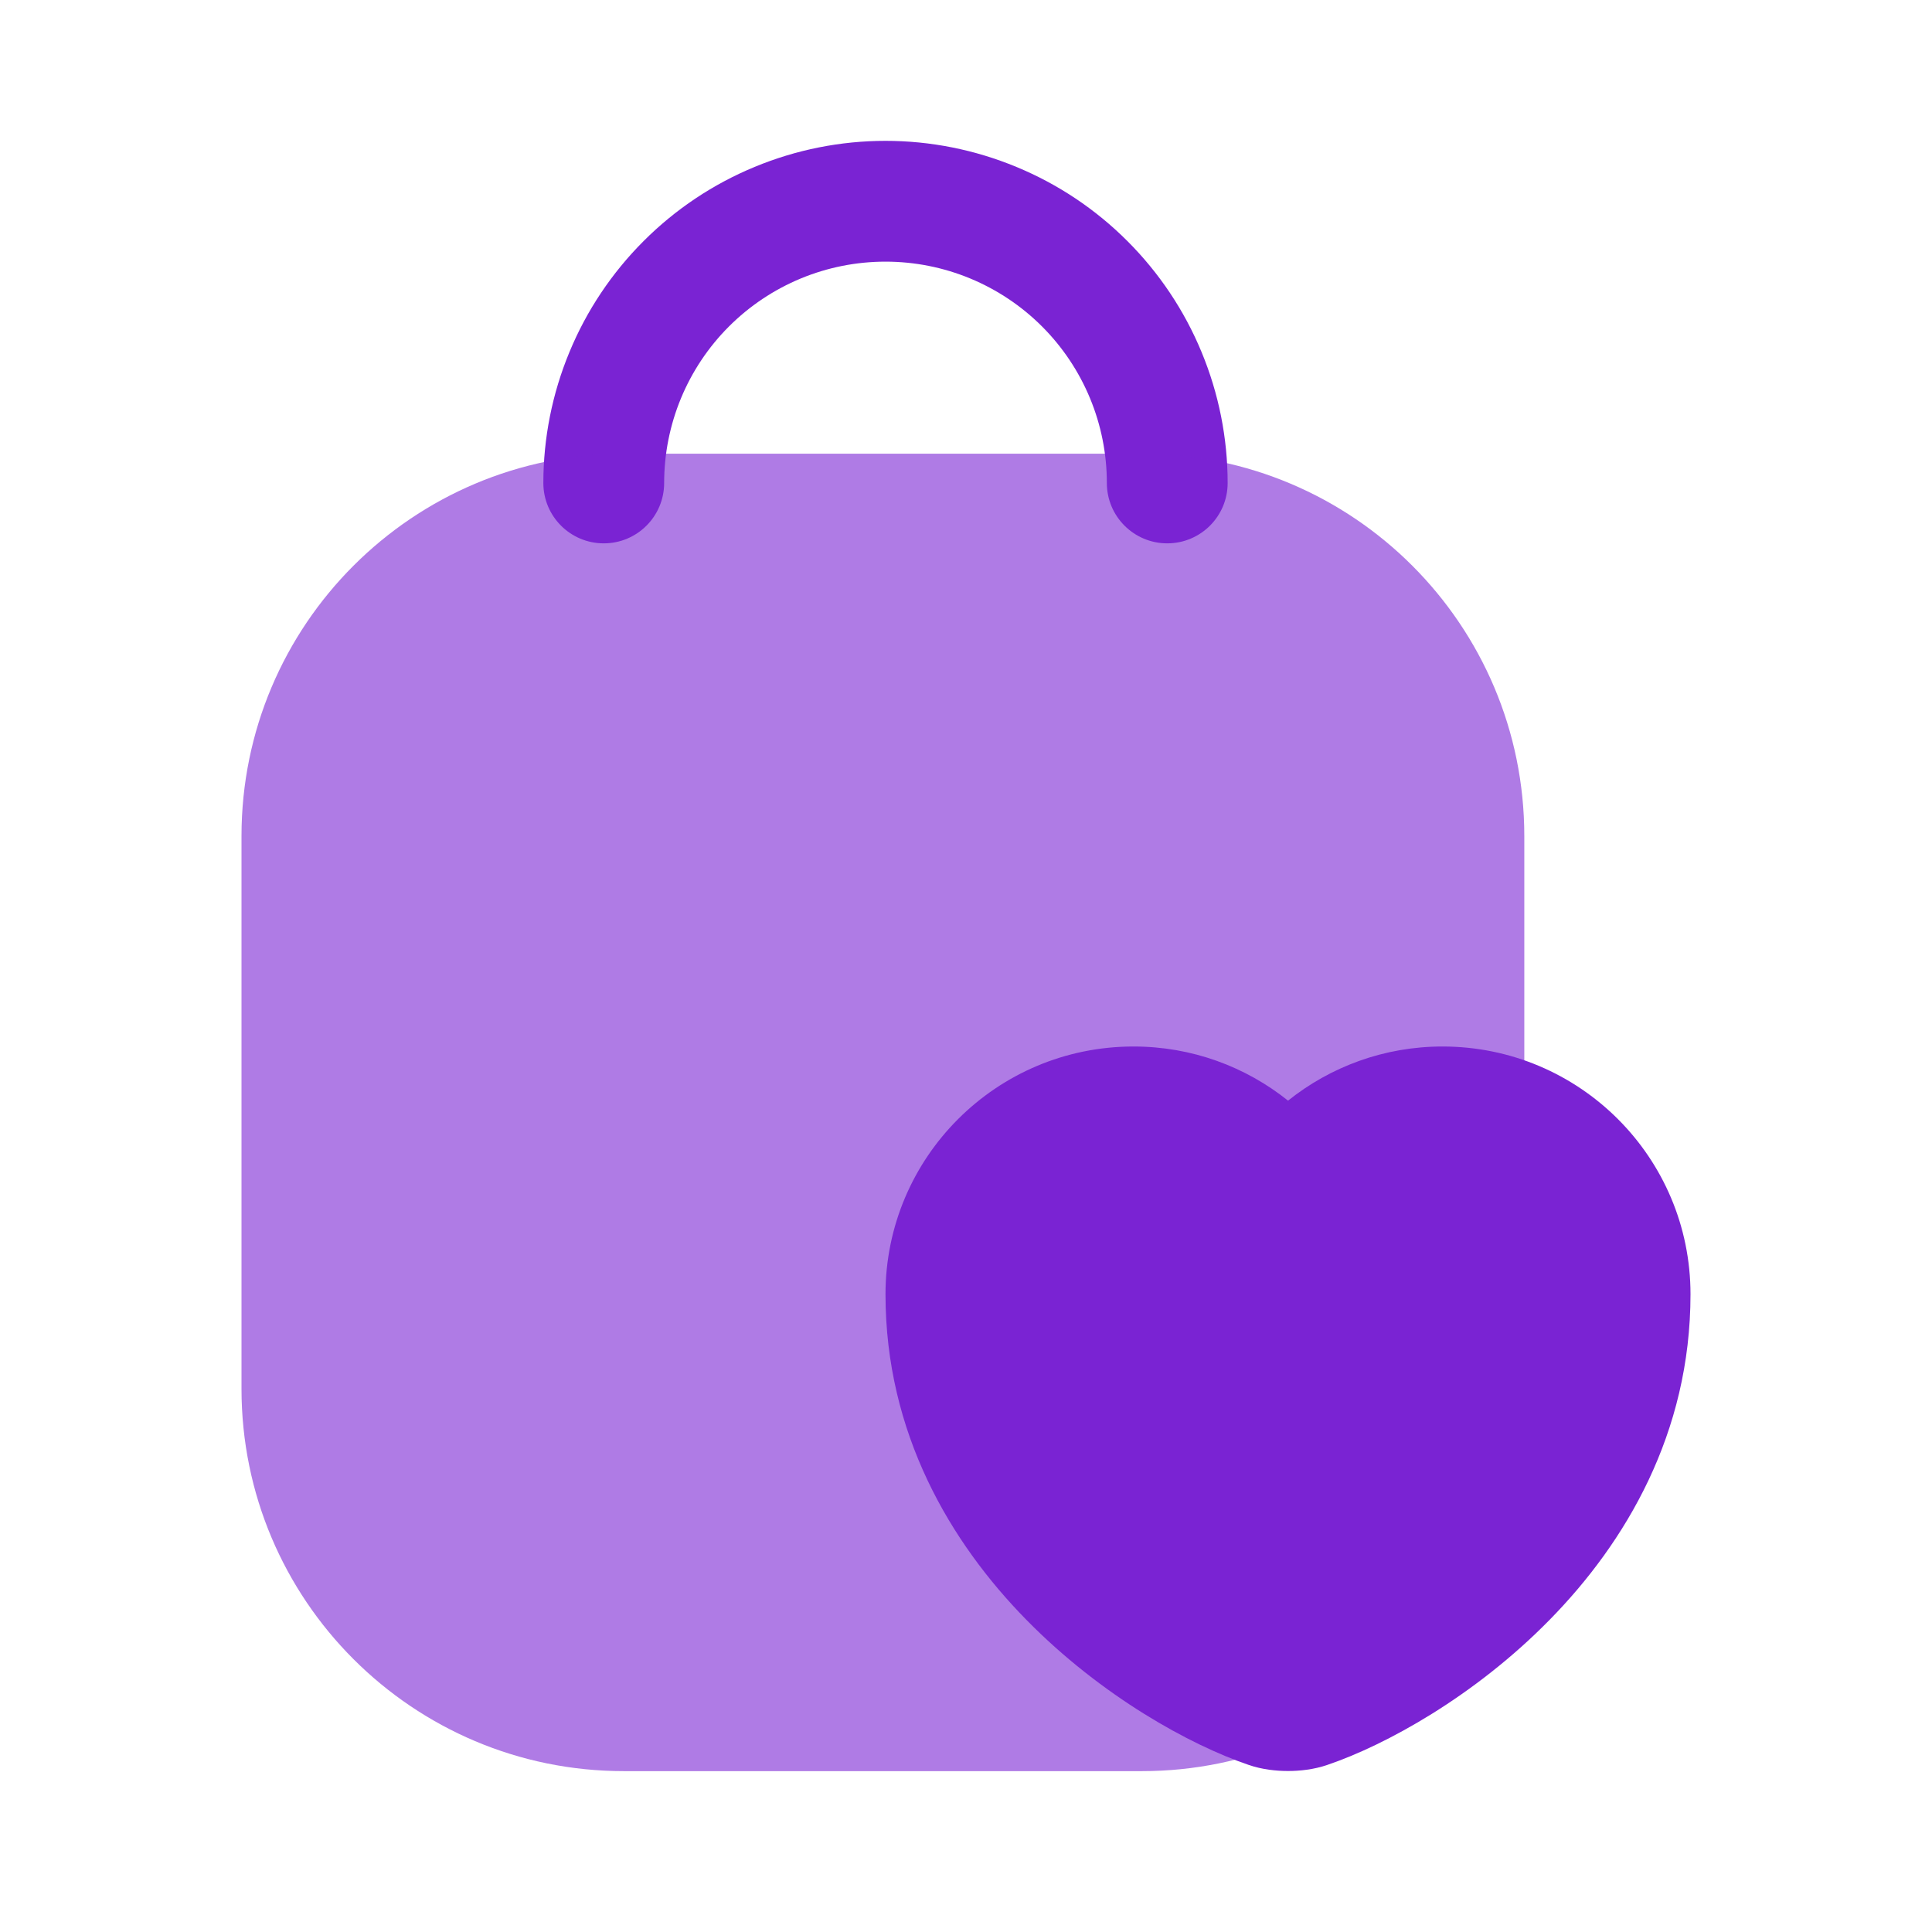 <svg width="42" height="42" viewBox="0 0 42 42" fill="none" xmlns="http://www.w3.org/2000/svg">
<path fill-rule="evenodd" clip-rule="evenodd" d="M16.404 3.629C17.306 3.255 18.273 3.062 19.25 3.062C20.227 3.062 21.194 3.255 22.096 3.629C22.999 4.002 23.819 4.55 24.509 5.241C25.2 5.932 25.748 6.751 26.121 7.654C26.495 8.556 26.688 9.523 26.688 10.5C26.688 11.225 26.1 11.812 25.375 11.812C24.65 11.812 24.062 11.225 24.062 10.5C24.062 9.868 23.938 9.242 23.696 8.658C23.454 8.074 23.1 7.544 22.653 7.097C22.206 6.65 21.675 6.296 21.092 6.054C20.508 5.812 19.882 5.688 19.25 5.688C18.618 5.688 17.992 5.812 17.408 6.054C16.825 6.296 16.294 6.65 15.847 7.097C15.4 7.544 15.046 8.074 14.804 8.658C14.562 9.242 14.438 9.868 14.438 10.5C14.438 11.225 13.85 11.812 13.125 11.812C12.4 11.812 11.812 11.225 11.812 10.5C11.812 9.523 12.005 8.556 12.379 7.654C12.752 6.751 13.3 5.932 13.991 5.241C14.681 4.55 15.501 4.002 16.404 3.629Z" fill="#7A23D3"/>
<path fill-rule="evenodd" clip-rule="evenodd" d="M5.25 18.176C5.25 13.585 8.972 9.863 13.562 9.863H24.824C29.415 9.863 33.137 13.585 33.137 18.176V30.191C33.137 34.782 29.415 38.503 24.824 38.503H13.562C8.972 38.503 5.25 34.782 5.25 30.191V18.176Z" fill="#7A23D3" fill-opacity="0.6"/>
<path fill-rule="evenodd" clip-rule="evenodd" d="M19.25 28.136C19.25 25.163 21.66 22.75 24.642 22.75C25.915 22.75 27.082 23.192 28.001 23.927C28.921 23.191 30.091 22.75 31.358 22.75C34.34 22.75 36.75 25.163 36.75 28.136C36.75 31.161 35.336 33.535 33.687 35.214C32.056 36.877 30.123 37.937 28.857 38.367C28.564 38.469 28.253 38.5 28 38.5C27.747 38.5 27.436 38.469 27.143 38.367C25.877 37.937 23.945 36.877 22.313 35.214C20.665 33.535 19.25 31.161 19.25 28.136Z" fill="#7A23D3"/>
</svg>
